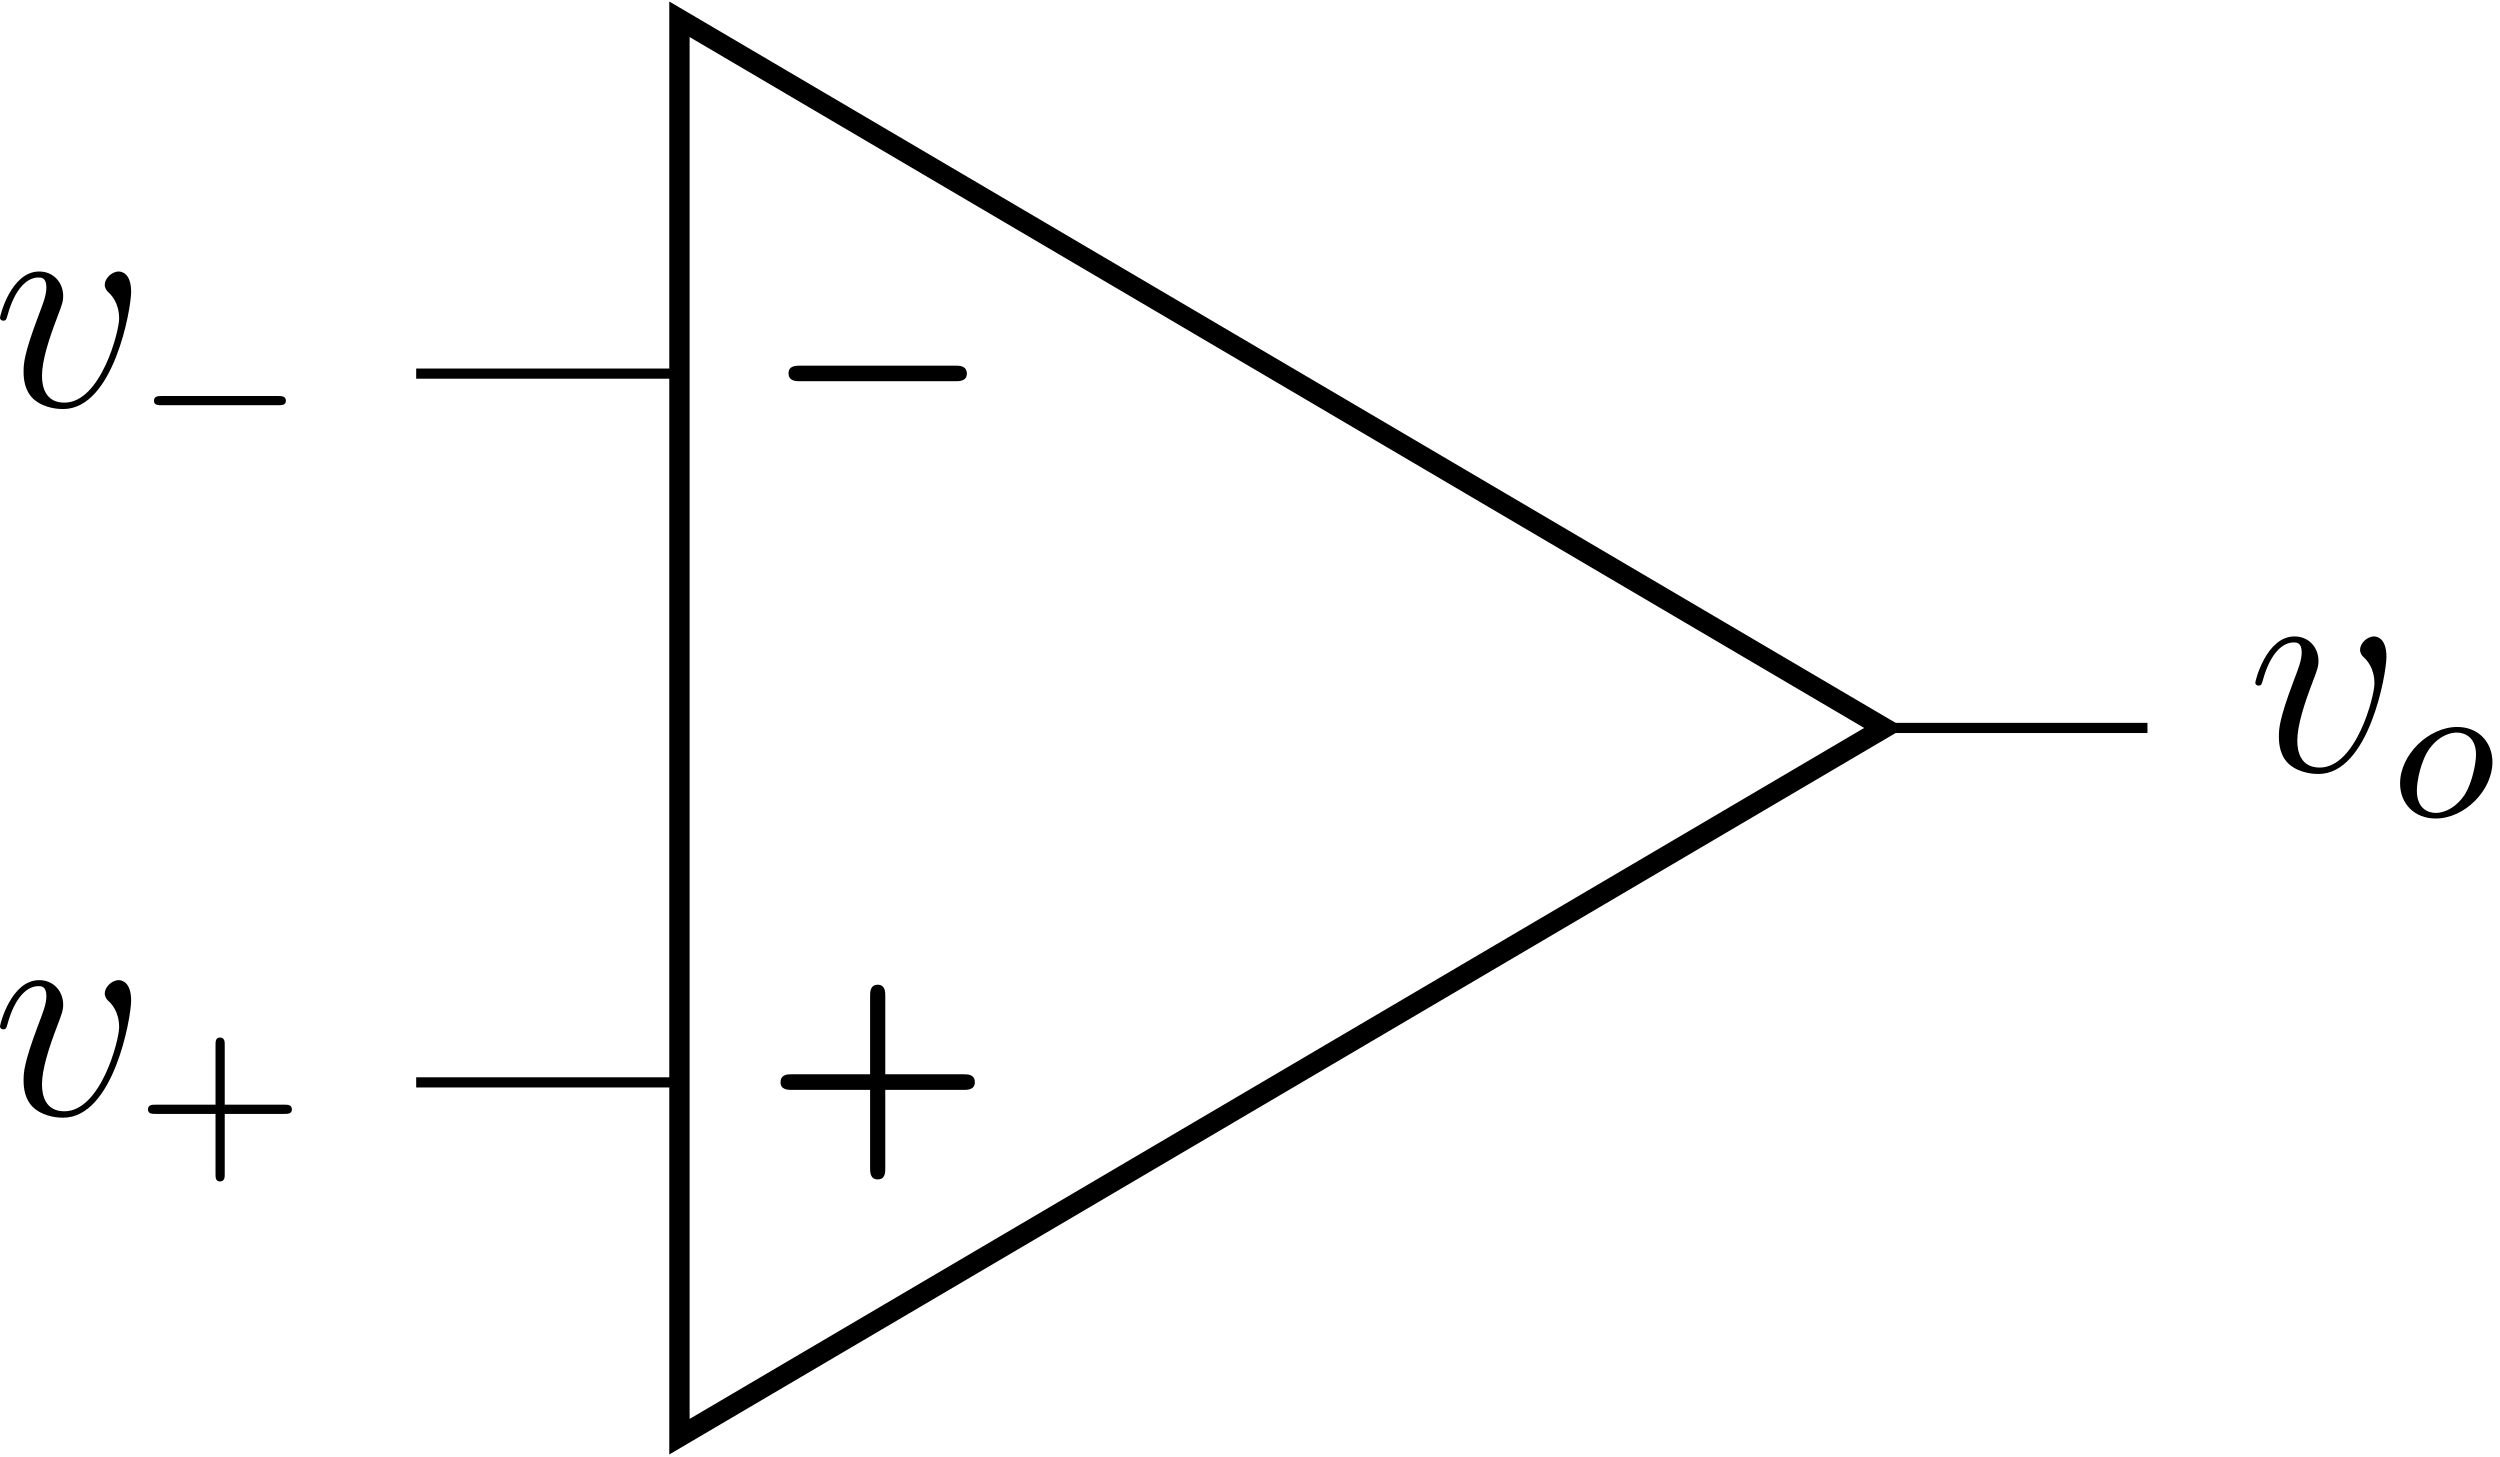 <?xml version="1.0" encoding="UTF-8"?>
<svg xmlns="http://www.w3.org/2000/svg" xmlns:xlink="http://www.w3.org/1999/xlink" width="97.704pt" height="56.952pt" viewBox="0 0 97.704 56.952" version="1.2">
<defs>
<g>
<symbol overflow="visible" id="glyph0-0">
<path style="stroke:none;" d=""/>
</symbol>
<symbol overflow="visible" id="glyph0-1">
<path style="stroke:none;" d="M 7.469 -2.188 C 7.625 -2.188 7.922 -2.188 7.922 -2.484 C 7.922 -2.797 7.625 -2.797 7.469 -2.797 L 1.406 -2.797 C 1.25 -2.797 0.953 -2.797 0.953 -2.5 C 0.953 -2.188 1.25 -2.188 1.406 -2.188 Z M 7.469 -2.188 "/>
</symbol>
<symbol overflow="visible" id="glyph1-0">
<path style="stroke:none;" d=""/>
</symbol>
<symbol overflow="visible" id="glyph1-1">
<path style="stroke:none;" d="M 4.734 -2.188 L 7.812 -2.188 C 7.938 -2.188 8.234 -2.188 8.234 -2.484 C 8.234 -2.797 7.953 -2.797 7.812 -2.797 L 4.734 -2.797 L 4.734 -5.875 C 4.734 -6 4.734 -6.297 4.438 -6.297 C 4.141 -6.297 4.141 -6 4.141 -5.875 L 4.141 -2.797 L 1.062 -2.797 C 0.922 -2.797 0.641 -2.797 0.641 -2.484 C 0.641 -2.188 0.938 -2.188 1.062 -2.188 L 4.141 -2.188 L 4.141 0.891 C 4.141 1.016 4.141 1.312 4.438 1.312 C 4.734 1.312 4.734 1.031 4.734 0.891 Z M 4.734 -2.188 "/>
</symbol>
<symbol overflow="visible" id="glyph2-0">
<path style="stroke:none;" d=""/>
</symbol>
<symbol overflow="visible" id="glyph2-1">
<path style="stroke:none;" d="M 5.453 -4.453 C 5.453 -5.203 5.062 -5.25 4.969 -5.25 C 4.688 -5.25 4.422 -4.969 4.422 -4.734 C 4.422 -4.594 4.5 -4.5 4.547 -4.453 C 4.672 -4.344 4.984 -4.031 4.984 -3.406 C 4.984 -2.906 4.266 -0.125 2.844 -0.125 C 2.109 -0.125 1.969 -0.734 1.969 -1.172 C 1.969 -1.766 2.234 -2.594 2.562 -3.453 C 2.75 -3.953 2.797 -4.062 2.797 -4.297 C 2.797 -4.797 2.438 -5.25 1.859 -5.25 C 0.766 -5.25 0.328 -3.531 0.328 -3.438 C 0.328 -3.391 0.375 -3.328 0.453 -3.328 C 0.562 -3.328 0.578 -3.375 0.625 -3.547 C 0.906 -4.562 1.375 -5.016 1.828 -5.016 C 1.938 -5.016 2.141 -5.016 2.141 -4.625 C 2.141 -4.312 2 -3.969 1.828 -3.516 C 1.25 -1.984 1.25 -1.625 1.25 -1.328 C 1.25 -1.078 1.281 -0.578 1.656 -0.25 C 2.094 0.125 2.688 0.125 2.797 0.125 C 4.766 0.125 5.453 -3.781 5.453 -4.453 Z M 5.453 -4.453 "/>
</symbol>
<symbol overflow="visible" id="glyph3-0">
<path style="stroke:none;" d=""/>
</symbol>
<symbol overflow="visible" id="glyph3-1">
<path style="stroke:none;" d="M 3.469 -1.812 L 5.812 -1.812 C 5.922 -1.812 6.094 -1.812 6.094 -1.984 C 6.094 -2.172 5.922 -2.172 5.812 -2.172 L 3.469 -2.172 L 3.469 -4.516 C 3.469 -4.625 3.469 -4.797 3.281 -4.797 C 3.109 -4.797 3.109 -4.625 3.109 -4.516 L 3.109 -2.172 L 0.75 -2.172 C 0.641 -2.172 0.469 -2.172 0.469 -1.984 C 0.469 -1.812 0.641 -1.812 0.75 -1.812 L 3.109 -1.812 L 3.109 0.547 C 3.109 0.656 3.109 0.828 3.281 0.828 C 3.469 0.828 3.469 0.656 3.469 0.547 Z M 3.469 -1.812 "/>
</symbol>
<symbol overflow="visible" id="glyph4-0">
<path style="stroke:none;" d=""/>
</symbol>
<symbol overflow="visible" id="glyph4-1">
<path style="stroke:none;" d="M 5.562 -1.812 C 5.688 -1.812 5.859 -1.812 5.859 -1.984 C 5.859 -2.172 5.688 -2.172 5.562 -2.172 L 1 -2.172 C 0.875 -2.172 0.703 -2.172 0.703 -1.984 C 0.703 -1.812 0.875 -1.812 1 -1.812 Z M 5.562 -1.812 "/>
</symbol>
<symbol overflow="visible" id="glyph5-0">
<path style="stroke:none;" d=""/>
</symbol>
<symbol overflow="visible" id="glyph5-1">
<path style="stroke:none;" d="M 3.953 -2.125 C 3.953 -2.906 3.406 -3.5 2.578 -3.5 C 1.453 -3.5 0.344 -2.406 0.344 -1.297 C 0.344 -0.484 0.922 0.078 1.734 0.078 C 2.875 0.078 3.953 -1.031 3.953 -2.125 Z M 1.734 -0.141 C 1.469 -0.141 1 -0.281 1 -1.016 C 1 -1.344 1.141 -2.203 1.531 -2.703 C 1.922 -3.203 2.359 -3.281 2.562 -3.281 C 2.891 -3.281 3.312 -3.078 3.312 -2.422 C 3.312 -2.094 3.172 -1.344 2.875 -0.859 C 2.578 -0.406 2.141 -0.141 1.734 -0.141 Z M 1.734 -0.141 "/>
</symbol>
</g>
<clipPath id="clip1">
  <path d="M 15 0.062 L 85 0.062 L 85 56.844 L 15 56.844 Z M 15 0.062 "/>
</clipPath>
<clipPath id="clip2">
  <path d="M 93 28 L 97.41 28 L 97.41 32 L 93 32 Z M 93 28 "/>
</clipPath>
</defs>
<g id="surface1">
<g style="fill:rgb(0%,0%,0%);fill-opacity:1;">
  <use xlink:href="#glyph0-1" x="29.864" y="17.087"/>
</g>
<g style="fill:rgb(0%,0%,0%);fill-opacity:1;">
  <use xlink:href="#glyph1-1" x="29.864" y="44.782"/>
</g>
<path style="fill:none;stroke-width:0.399;stroke-linecap:square;stroke-linejoin:miter;stroke:rgb(0%,0%,0%);stroke-opacity:1;stroke-miterlimit:10;" d="M -33.732 13.891 L -23.612 13.891 M -33.732 -13.892 L -23.612 -13.892 M 33.733 0.002 L 23.613 0.002 " transform="matrix(0.997,0,0,-0.997,50.095,28.451)"/>
<g clip-path="url(#clip1)" clip-rule="nonzero">
<path style="fill:none;stroke-width:0.797;stroke-linecap:square;stroke-linejoin:miter;stroke:rgb(0%,0%,0%);stroke-opacity:1;stroke-miterlimit:10;" d="M 23.613 0.002 L -23.612 27.781 L -23.612 -27.781 Z M 23.613 0.002 " transform="matrix(0.997,0,0,-0.997,50.095,28.451)"/>
</g>
<g style="fill:rgb(0%,0%,0%);fill-opacity:1;">
  <use xlink:href="#glyph2-1" x="-0.328" y="43.556"/>
</g>
<g style="fill:rgb(0%,0%,0%);fill-opacity:1;">
  <use xlink:href="#glyph3-1" x="5.314" y="45.345"/>
</g>
<g style="fill:rgb(0%,0%,0%);fill-opacity:1;">
  <use xlink:href="#glyph2-1" x="-0.328" y="15.861"/>
</g>
<g style="fill:rgb(0%,0%,0%);fill-opacity:1;">
  <use xlink:href="#glyph4-1" x="5.314" y="17.649"/>
</g>
<g style="fill:rgb(0%,0%,0%);fill-opacity:1;">
  <use xlink:href="#glyph2-1" x="87.813" y="30.123"/>
</g>
<g clip-path="url(#clip2)" clip-rule="nonzero">
<g style="fill:rgb(0%,0%,0%);fill-opacity:1;">
  <use xlink:href="#glyph5-1" x="93.455" y="31.911"/>
</g>
</g>
</g>
</svg>
